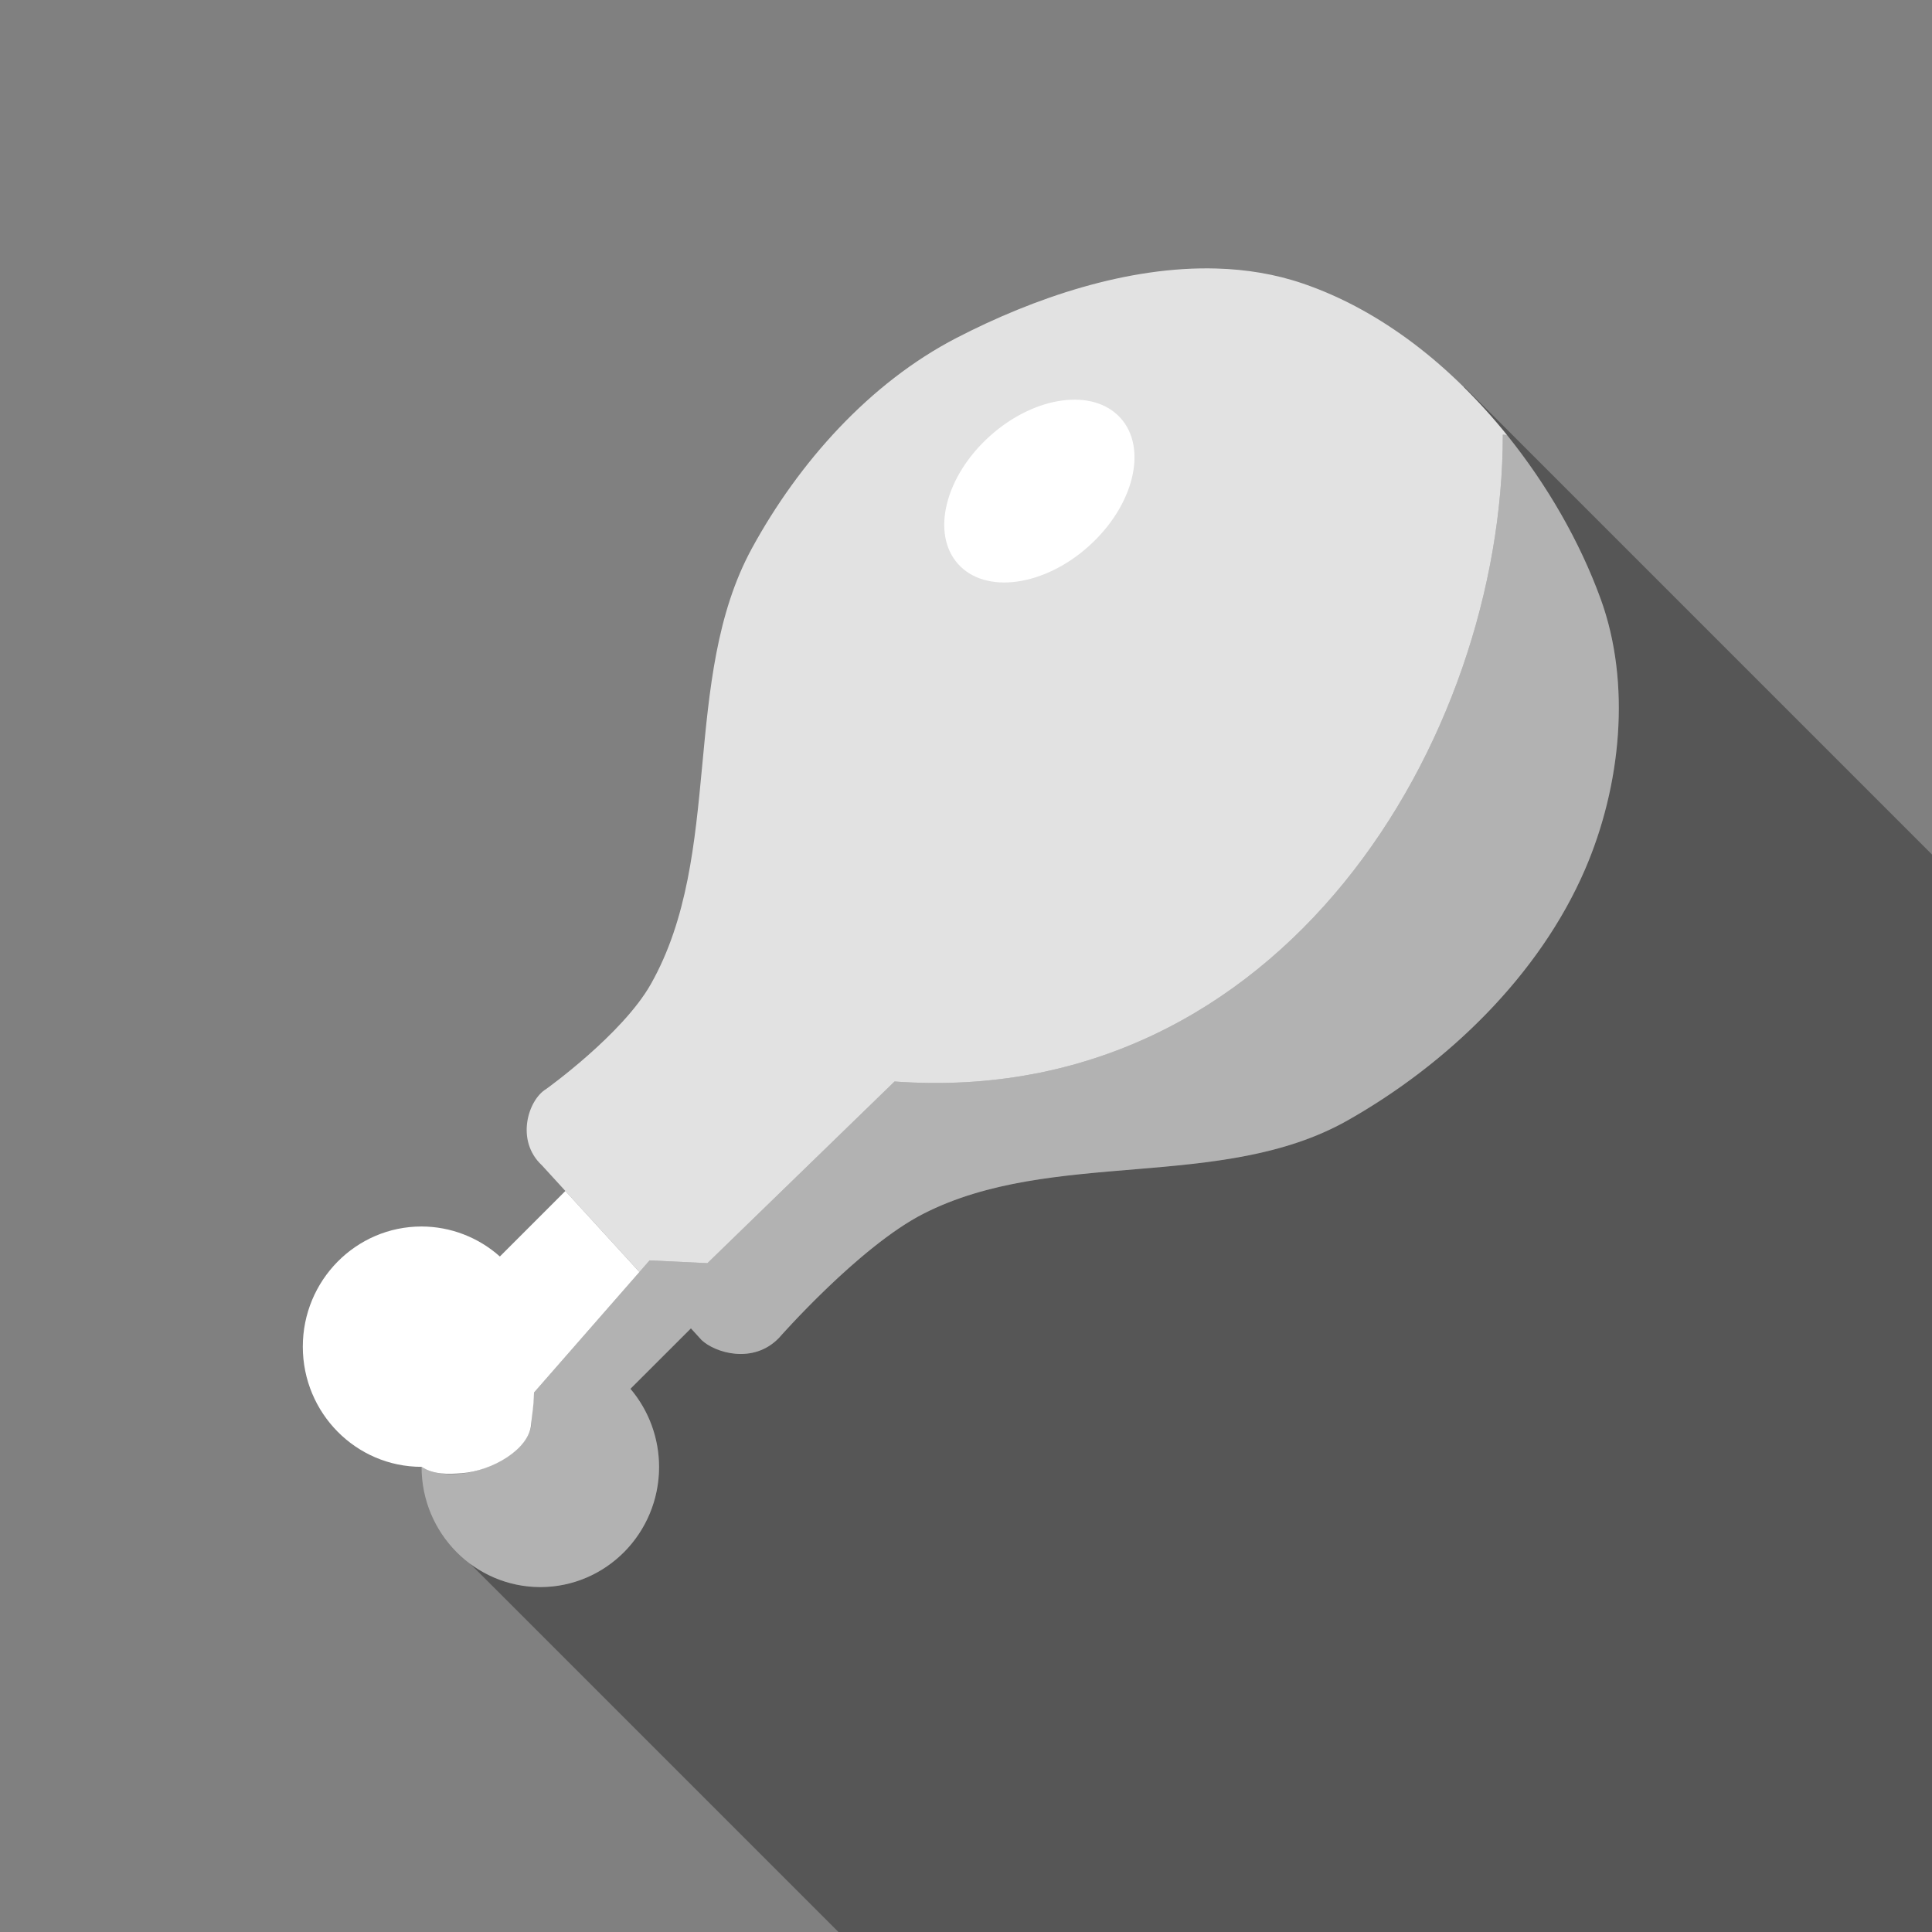 <?xml version="1.0" encoding="UTF-8" standalone="no"?>
<!-- Created with Inkscape (http://www.inkscape.org/) -->

<svg
   xmlns:dc="http://purl.org/dc/elements/1.1/"
   xmlns:cc="http://creativecommons.org/ns#"
   xmlns:rdf="http://www.w3.org/1999/02/22-rdf-syntax-ns#"
   xmlns:svg="http://www.w3.org/2000/svg"
   xmlns="http://www.w3.org/2000/svg"
   xmlns:sodipodi="http://sodipodi.sourceforge.net/DTD/sodipodi-0.dtd"
   xmlns:inkscape="http://www.inkscape.org/namespaces/inkscape"
   width="64"
   height="64"
   id="svg4839"
   version="1.1"
   inkscape:version="0.91 r13725"
   viewBox="0 0 64 64"
   sodipodi:docname="viande.svg">
  <rect x="0" y="0" width="64" height="64" fill="#808080" stroke="none"/>
  <defs
     id="defs4841" />
  <sodipodi:namedview
     id="base"
     pagecolor="#ffffff"
     bordercolor="#666666"
     borderopacity="1.0"
     inkscape:pageopacity="0.0"
     inkscape:pageshadow="2"
     inkscape:zoom="8.3620646"
     inkscape:cx="26.221205"
     inkscape:cy="32.553336"
     inkscape:current-layer="layer1"
     showgrid="true"
     inkscape:document-units="px"
     inkscape:grid-bbox="true"
     inkscape:snap-object-midpoints="true"
     inkscape:snap-page="true"
     inkscape:snap-bbox="true"
     inkscape:bbox-nodes="true"
     inkscape:snap-global="true"
     showguides="true"
     inkscape:window-width="1474"
     inkscape:window-height="841"
     inkscape:window-x="-8"
     inkscape:window-y="-8"
     inkscape:window-maximized="1"
     inkscape:object-nodes="true" />
  <g
     id="layer1"
     inkscape:label="Layer 1"
     inkscape:groupmode="layer">
    <path
       style="opacity:0.332;fill:#000000;fill-opacity:1;stroke:none;stroke-width:0.2;stroke-linecap:round;stroke-linejoin:round;stroke-miterlimit:4;stroke-dasharray:none;stroke-opacity:1"
       d="M 48.502 12.809 L 48.482 12.828 C 48.586 12.932 48.689 13.035 48.791 13.141 C 48.799 13.149 48.807 13.156 48.814 13.164 C 49.198 13.564 49.571 13.977 49.92 14.41 C 51.253 16.067 52.329 17.936 53.021 19.836 C 54.047 22.647 53.692 26.052 52.506 28.799 C 50.994 32.302 47.96 35.236 44.639 37.115 C 40.464 39.478 34.856 38.026 30.584 40.209 C 28.456 41.296 25.803 44.32 25.803 44.32 C 24.946 45.207 23.678 44.808 23.238 44.389 L 22.887 44.004 L 20.883 46.006 A 3.934 3.981 0 0 1 21.832 48.592 A 3.934 3.981 0 0 1 17.898 52.574 A 3.934 3.981 0 0 1 15.574 51.799 L 27.775 64 L 64 64 L 64 28.307 L 48.502 12.809 z "
       id="rect4203" />
    <path
       style="opacity:0.396;fill:#ffffff;fill-rule:evenodd;stroke:none;stroke-width:1px;stroke-linecap:butt;stroke-linejoin:miter;stroke-opacity:1"
       d="M 38.078,9.031 C 37.409,9.128 36.741,9.277 36.08,9.457 36.741,9.277 37.409,9.128 38.078,9.031 Z m 5.078,0.359 c 0.313,0.107 0.621,0.23 0.926,0.363 C 43.777,9.621 43.469,9.497 43.156,9.391 Z m 1.125,0.457 c 0.239,0.11 0.476,0.224 0.709,0.35 -0.233,-0.125 -0.47,-0.24 -0.709,-0.35 z m 0.893,0.453 c 0.256,0.143 0.511,0.293 0.76,0.453 -0.249,-0.16 -0.503,-0.31 -0.76,-0.453 z M 46,10.797 c 1.466,0.959 2.789,2.207 3.92,3.613 C 48.788,13.004 47.472,11.752 46,10.797 Z m 3.92,3.613 c -0.035,-0.003 -0.102,-0.009 -0.137,-0.012 0,10.063 -7.302,22.355 -20.15,21.428 l -6.199,6.018 -1.916,-0.092 -3.828,4.377 c -0.051,0.922 -0.11,0.469 -0.086,0.953 0.04,0.81 -1.269,1.615 -2.28,1.729 -0.368,0.042 -0.953,0.048 -1.359,-0.219 -5.16e-4,2.199 1.761,3.982 3.934,3.982 2.173,-2.71e-4 3.934,-1.783 3.934,-3.982 -0.002,-0.949 -0.338,-1.866 -0.949,-2.586 l 2.004,-2.002 0.352,0.385 c 0.439,0.42 1.707,0.818 2.564,-0.068 0,0 2.653,-3.024 4.781,-4.111 4.272,-2.183 9.88,-0.731 14.055,-3.094 3.321,-1.879 6.355,-4.813 7.867,-8.316 1.186,-2.747 1.541,-6.152 0.516,-8.963 -0.693,-1.9 -1.768,-3.769 -3.102,-5.426 z m -35.955,26.219 c 0.158,1.52e-4 0.316,0.01 0.473,0.029 -0.157,-0.019 -0.315,-0.029 -0.473,-0.029 z"
       id="path4189"
       inkscape:connector-curvature="0"
       sodipodi:nodetypes="cccccccccccccccccccccsscccccccsssscccc" />
    <path
       style="fill:#ffffff;fill-rule:evenodd;stroke:none;stroke-width:1px;stroke-linecap:butt;stroke-linejoin:miter;stroke-opacity:1;opacity:0.771"
       d="M 40.301 8.895 C 37.364 8.809 34.259 9.862 31.68 11.197 C 28.805 12.686 26.461 15.319 24.91 18.16 C 22.542 22.498 23.991 28.3 21.559 32.602 C 20.616 34.268 18.094 36.074 18.094 36.074 C 17.493 36.433 17.069 37.783 17.951 38.602 L 18.729 39.453 L 21.182 42.137 L 21.518 41.752 L 23.434 41.844 L 29.633 35.826 C 42.481 36.754 49.783 24.461 49.783 14.398 C 49.818 14.402 49.885 14.407 49.92 14.41 C 48.096 12.144 45.774 10.284 43.156 9.391 C 42.24 9.078 41.28 8.923 40.301 8.895 z "
       id="path4210" />
    <path
       style="opacity:1;fill:#ffffff;fill-rule:evenodd;stroke:none;stroke-width:1px;stroke-linecap:butt;stroke-linejoin:miter;stroke-opacity:1"
       d="m 18.729,39.453 -2.17,2.17 c -0.717,-0.639 -1.639,-0.992 -2.594,-0.994 -2.173,2.71e-4 -3.934,1.783 -3.934,3.982 5.5e-4,2.198 1.761,3.98 3.934,3.98 0.405,0.267 0.905,0.242 1.326,0.211 1.015,-0.075 2.229,-0.794 2.301,-1.602 0.043,-0.48 0.082,-0.506 0.098,-1.071 l 3.492,-3.992 z"
       id="path4230"
       inkscape:connector-curvature="0"
       sodipodi:nodetypes="cccccssccc" />
    <ellipse
       style="opacity:1;fill:#ffffff;fill-opacity:1;stroke:none;stroke-width:0.2;stroke-linecap:round;stroke-linejoin:round;stroke-miterlimit:4;stroke-dasharray:none;stroke-opacity:1"
       id="path4241"
       cx="35.111"
       cy="-14.753"
       rx="2.452"
       ry="3.618"
       transform="matrix(0.668,0.744,-0.744,0.668,0,0)" />
  </g>
</svg>
